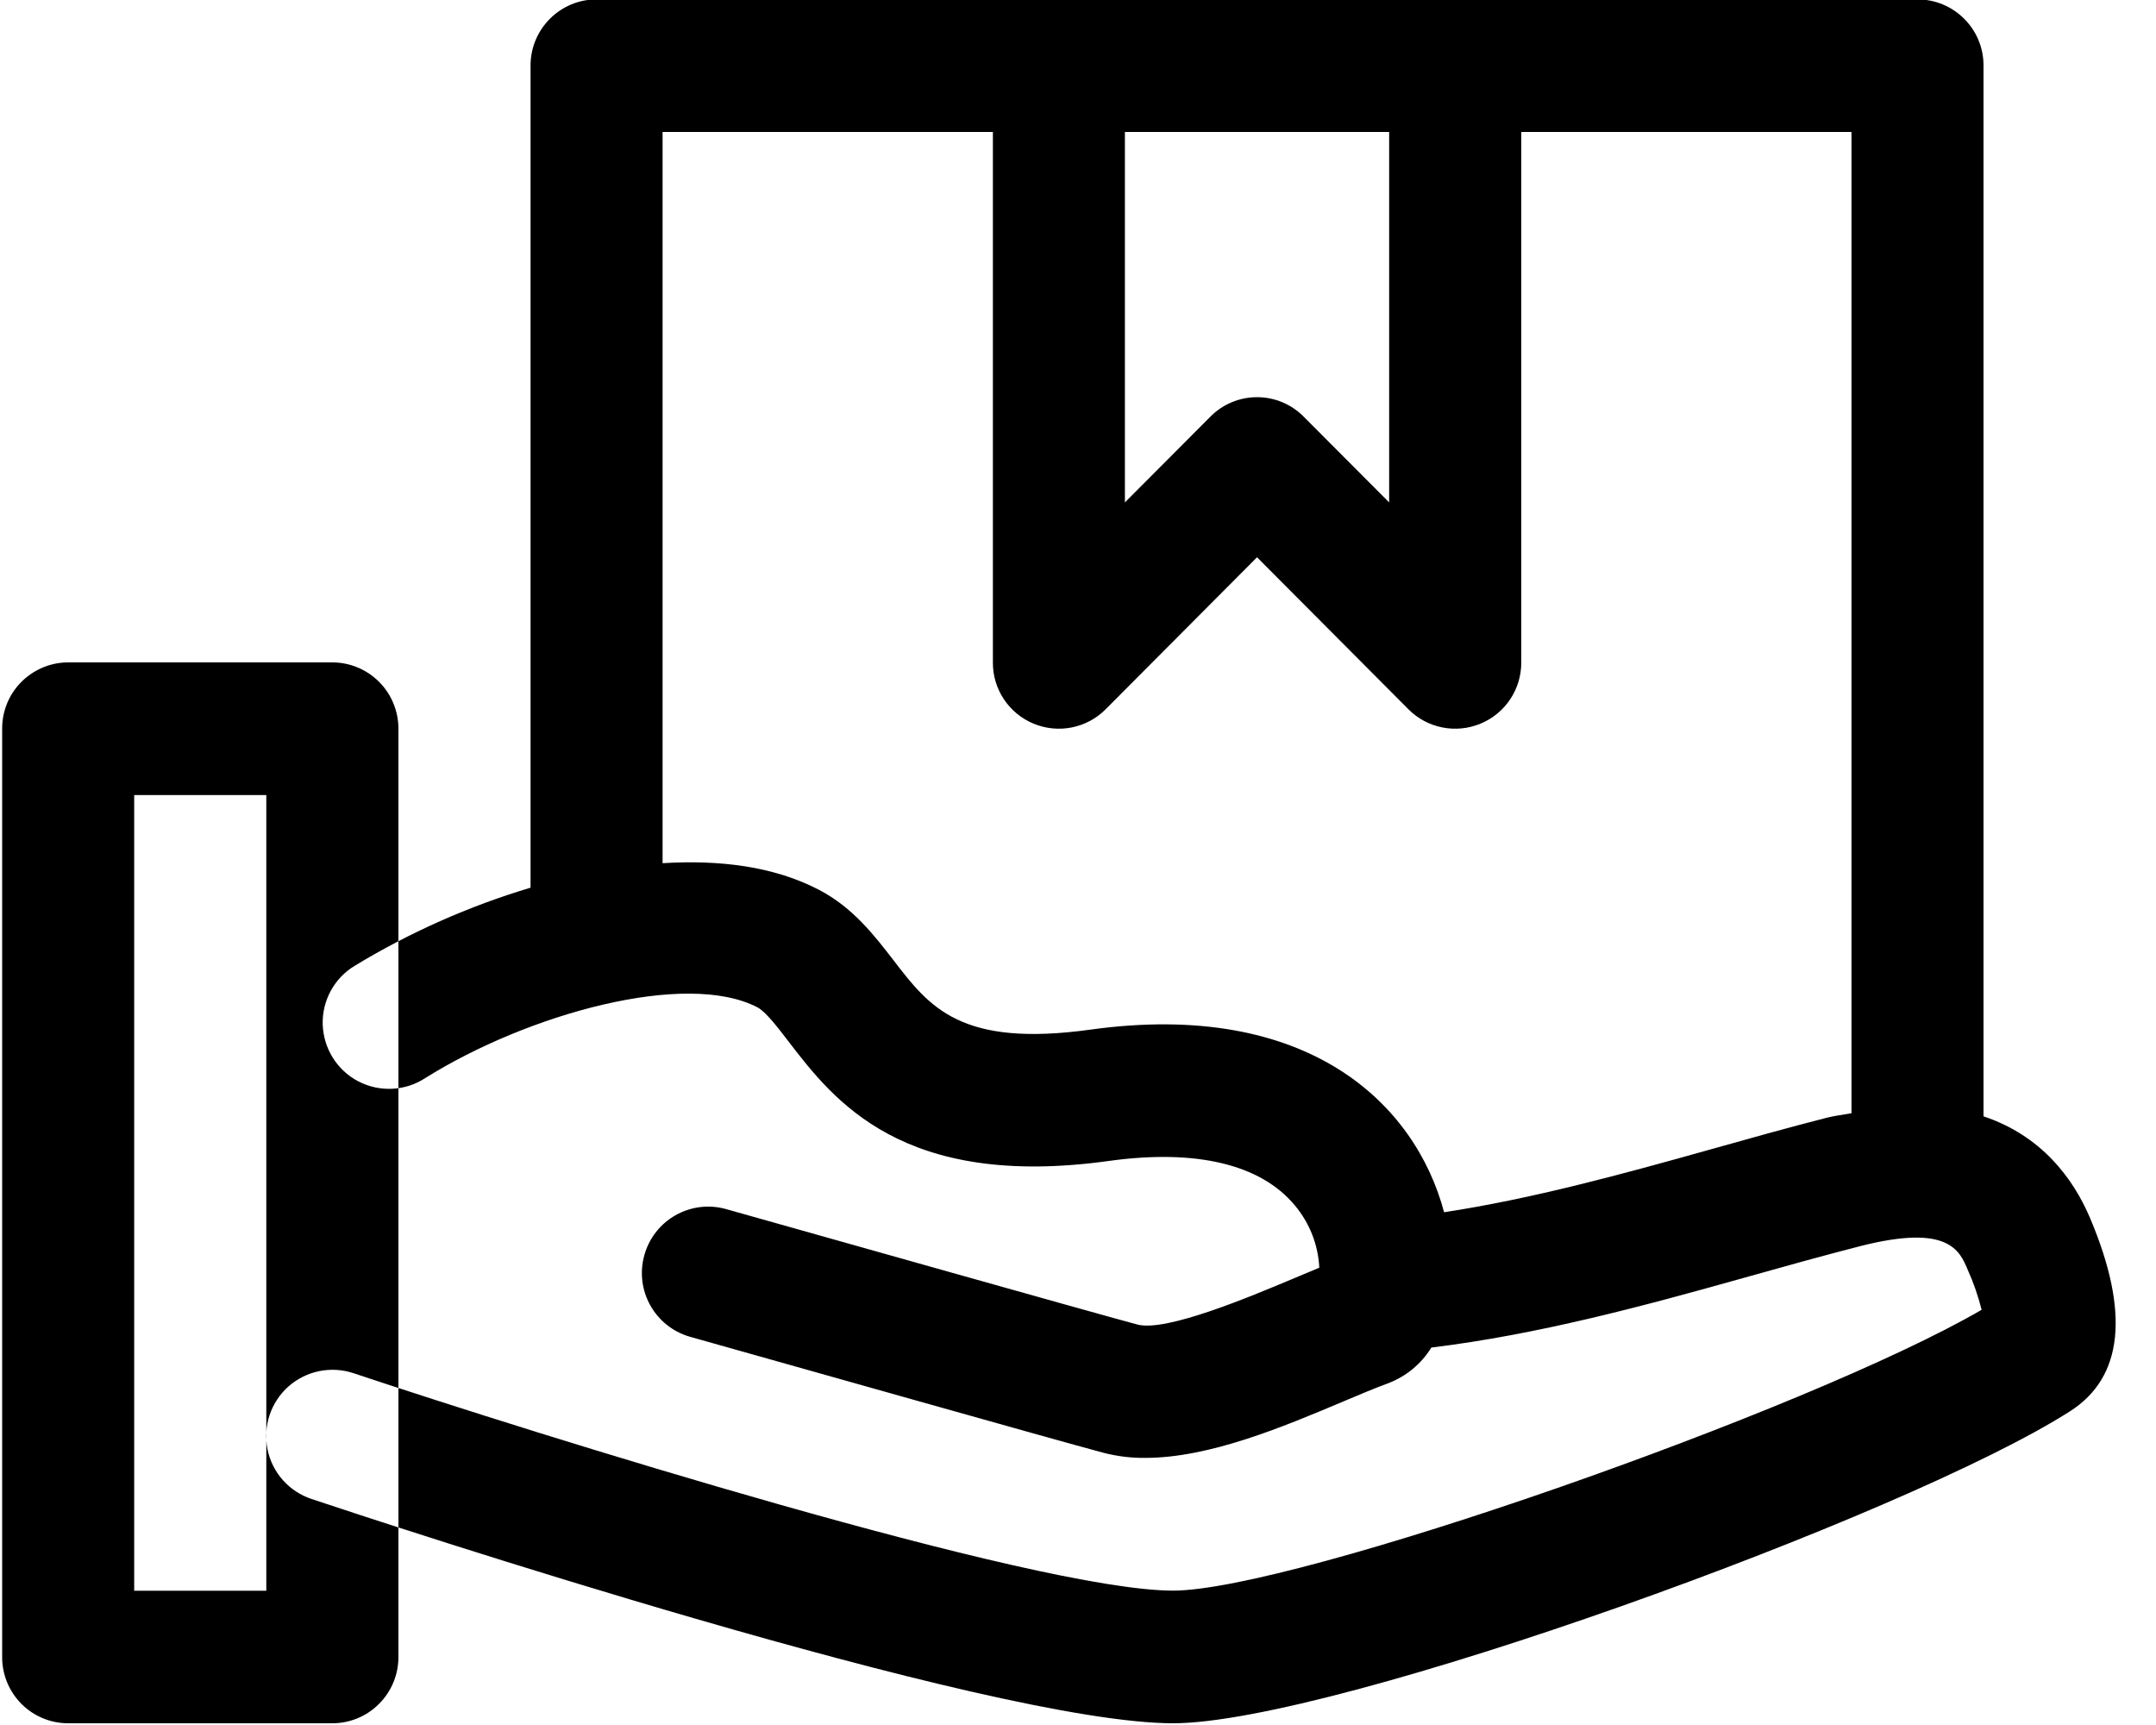<svg 
 xmlns="http://www.w3.org/2000/svg"
 xmlns:xlink="http://www.w3.org/1999/xlink"
 width="25px" height="20px">
<path fill-rule="evenodd"  
 d="M3.854,19.980 L0.790,19.980 C0.587,19.980 0.392,19.899 0.248,19.755 C0.105,19.610 0.024,19.415 0.025,19.212 L0.025,8.449 C0.024,8.246 0.104,8.050 0.248,7.906 C0.392,7.762 0.587,7.680 0.790,7.680 L3.854,7.680 C4.057,7.680 4.253,7.762 4.396,7.906 C4.540,8.050 4.620,8.246 4.620,8.449 L4.620,19.212 C4.620,19.415 4.540,19.610 4.396,19.754 C4.253,19.899 4.057,19.980 3.854,19.980 L3.854,19.980 ZM1.556,18.443 L3.088,18.443 L3.088,9.218 L1.556,9.218 L1.556,18.443 ZM24.237,14.126 C24.036,13.650 23.662,13.164 23.000,12.943 L23.000,0.762 C23.001,0.558 22.921,0.363 22.777,0.219 C22.633,0.074 22.438,-0.007 22.235,-0.007 L6.917,-0.007 C6.714,-0.007 6.519,0.074 6.375,0.219 C6.232,0.363 6.151,0.558 6.152,0.762 L6.152,10.292 C5.437,10.506 4.752,10.810 4.114,11.197 C3.876,11.340 3.734,11.601 3.742,11.878 C3.751,12.156 3.908,12.408 4.154,12.537 C4.400,12.665 4.697,12.652 4.930,12.500 C6.123,11.753 7.956,11.247 8.784,11.680 C8.877,11.729 9.012,11.903 9.141,12.072 C9.667,12.757 10.463,13.793 12.860,13.460 C13.867,13.321 14.616,13.497 15.013,13.974 C15.185,14.178 15.285,14.432 15.298,14.698 C15.198,14.740 15.090,14.785 14.978,14.832 C14.505,15.030 13.522,15.446 13.189,15.357 C12.605,15.200 9.599,14.350 8.414,14.017 C8.007,13.906 7.586,14.144 7.472,14.551 C7.357,14.958 7.592,15.380 7.998,15.498 C9.186,15.832 12.202,16.685 12.788,16.842 C12.949,16.884 13.114,16.905 13.279,16.903 C14.023,16.903 14.870,16.547 15.576,16.249 C15.770,16.167 15.948,16.092 16.099,16.037 C16.306,15.957 16.481,15.813 16.597,15.624 C17.839,15.472 19.055,15.143 20.234,14.812 C20.682,14.686 21.127,14.562 21.570,14.448 C22.593,14.188 22.723,14.497 22.818,14.725 C22.885,14.873 22.938,15.028 22.978,15.186 C20.974,16.351 14.999,18.442 13.603,18.442 C12.008,18.442 6.203,16.623 4.102,15.922 C3.841,15.834 3.553,15.892 3.346,16.074 C3.140,16.256 3.047,16.535 3.102,16.805 C3.157,17.075 3.353,17.294 3.614,17.380 C4.412,17.647 11.470,19.980 13.603,19.980 C15.465,19.980 22.106,17.576 24.004,16.362 C24.620,15.968 24.697,15.216 24.237,14.126 L24.237,14.126 ZM16.108,1.530 L16.108,5.825 L15.117,4.831 C14.974,4.686 14.779,4.605 14.576,4.605 C14.373,4.605 14.178,4.686 14.035,4.831 L13.044,5.825 L13.044,1.530 L16.108,1.530 ZM21.469,12.907 C21.374,12.925 21.288,12.933 21.187,12.958 C20.734,13.074 20.277,13.202 19.818,13.331 C18.806,13.615 17.767,13.899 16.745,14.055 C16.410,12.796 15.169,11.590 12.649,11.937 C11.138,12.147 10.778,11.677 10.362,11.135 C10.141,10.849 9.892,10.523 9.497,10.317 C8.968,10.041 8.336,9.968 7.683,10.008 L7.683,1.530 L11.513,1.530 L11.513,7.680 C11.511,7.991 11.698,8.271 11.984,8.390 C12.271,8.509 12.601,8.444 12.820,8.224 L14.576,6.461 L16.332,8.224 C16.551,8.444 16.882,8.509 17.168,8.390 C17.455,8.271 17.641,7.991 17.640,7.680 L17.640,1.530 L21.469,1.530 L21.469,12.907 L21.469,12.907 Z"/>
</svg>
